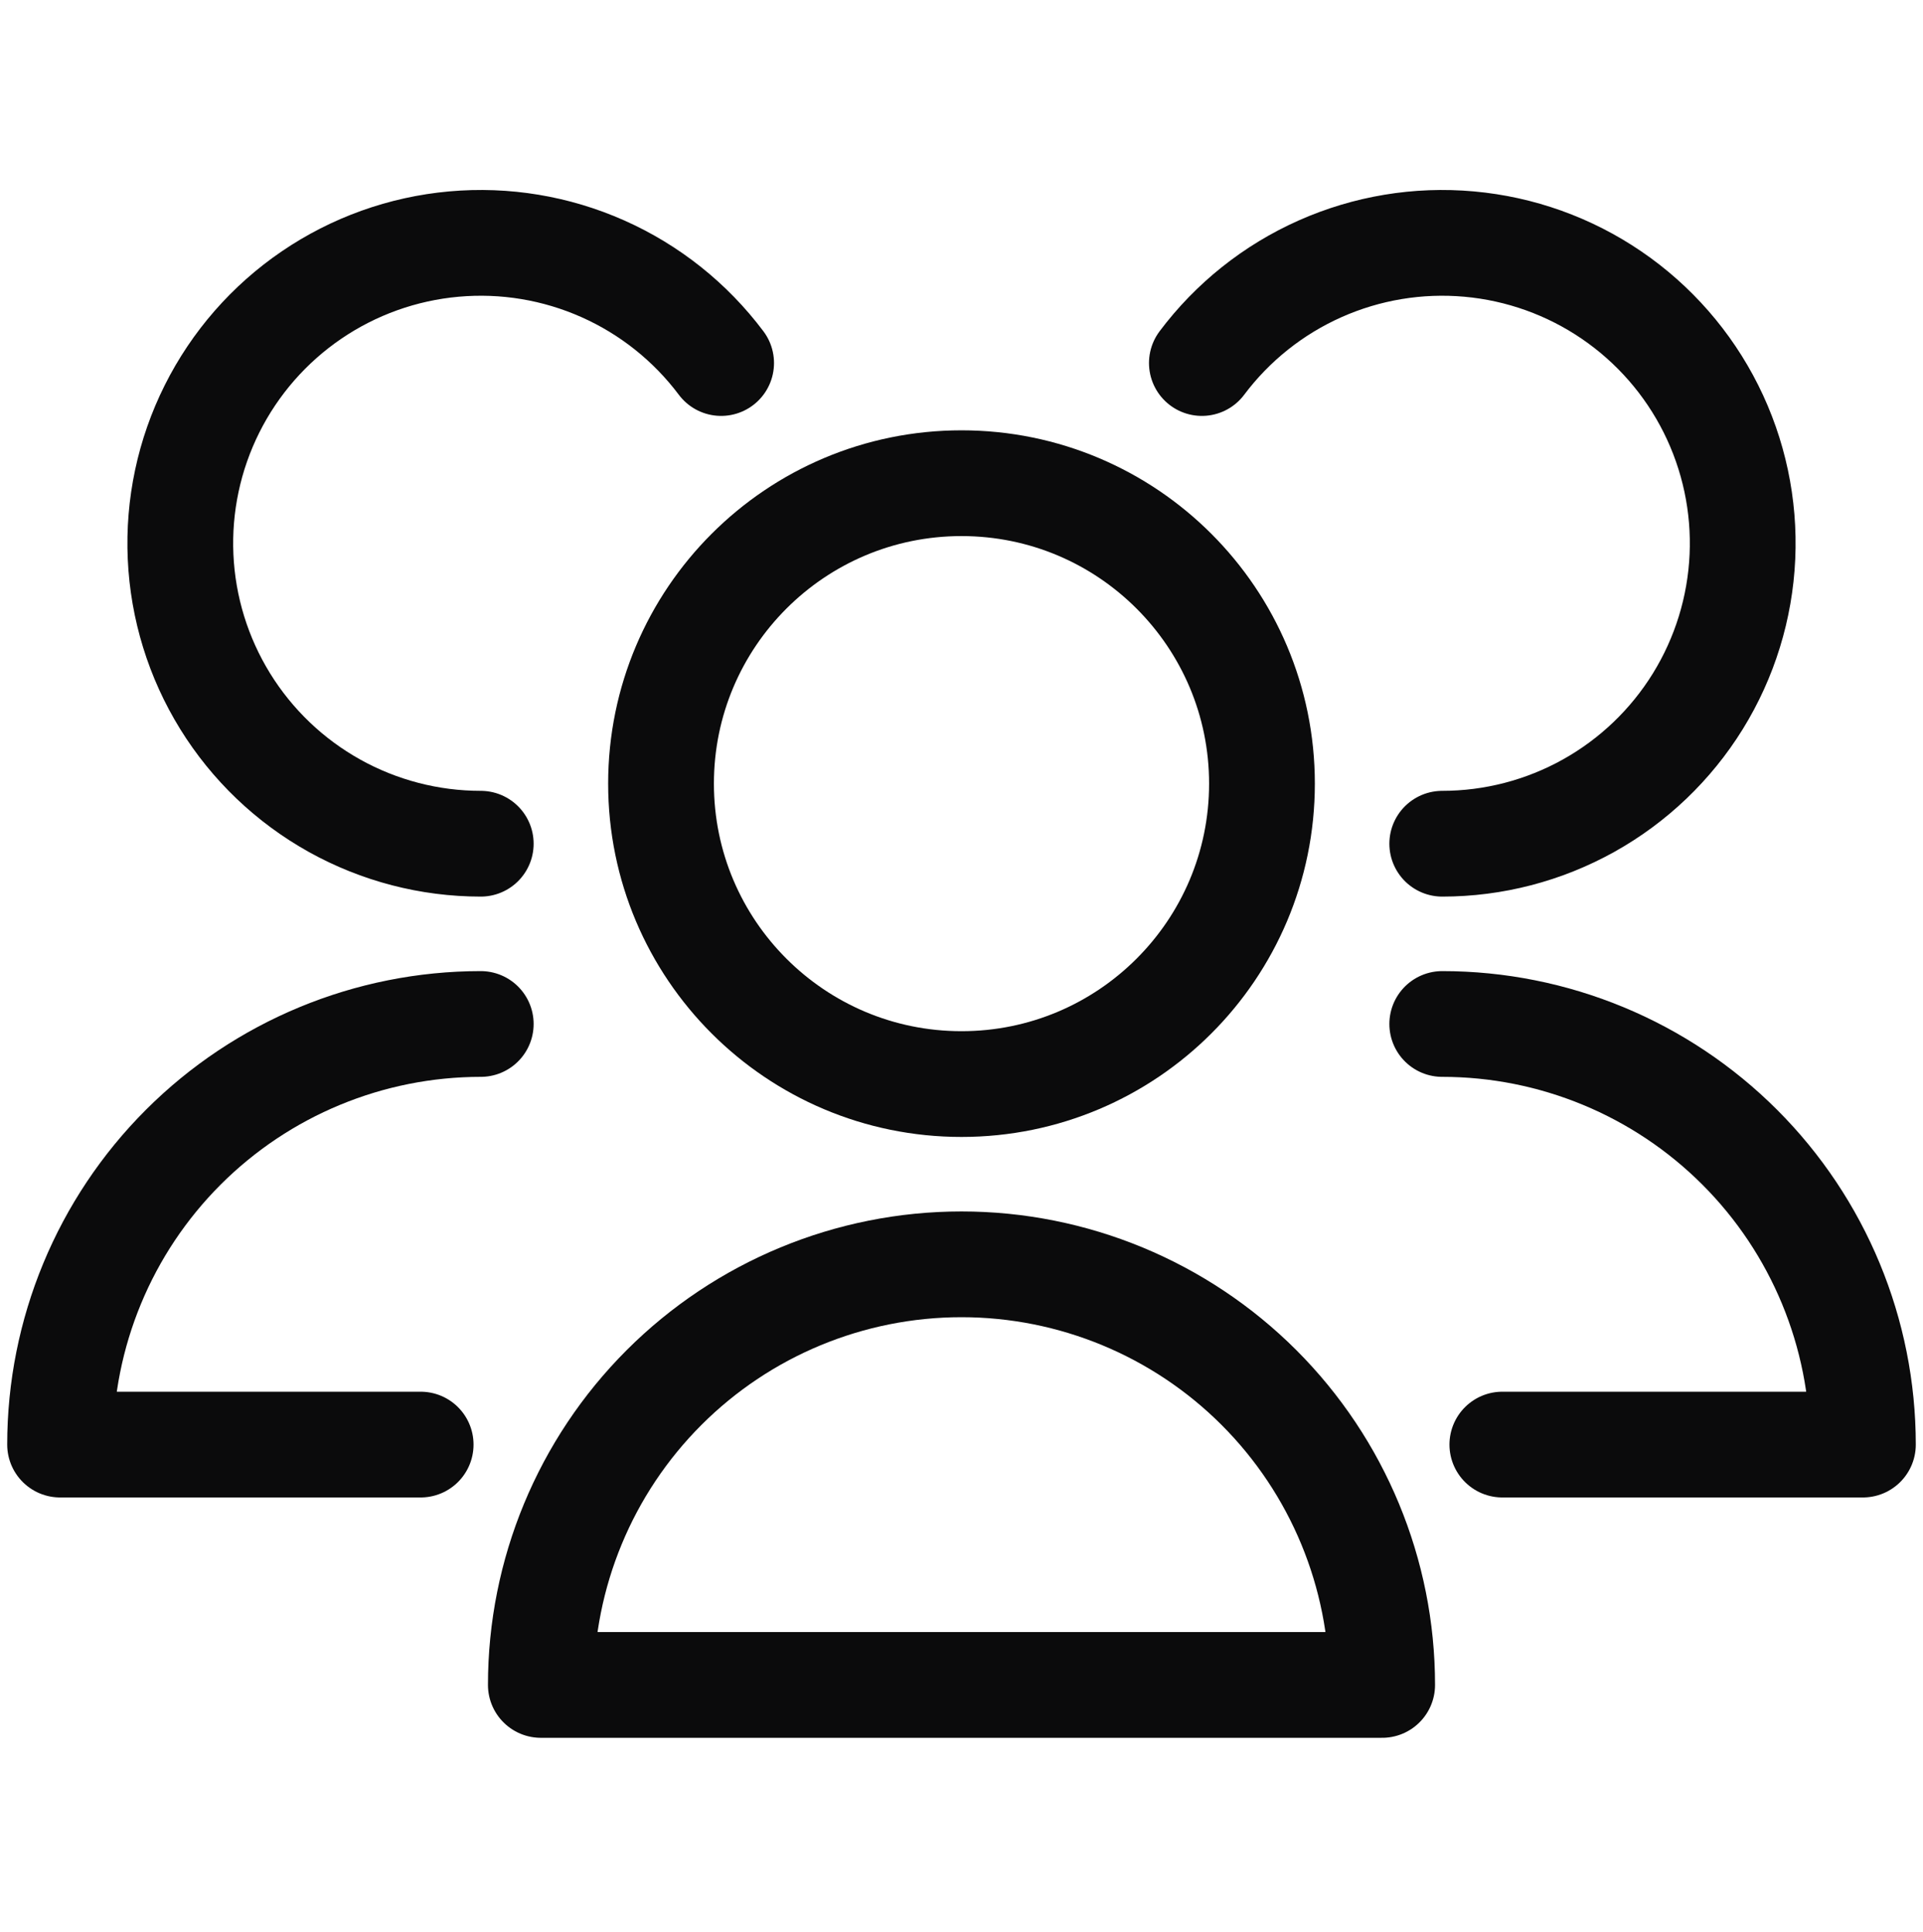 <svg width="200" height="201" viewBox="0 0 200 201" fill="none" xmlns="http://www.w3.org/2000/svg">
<path d="M100 112.761C117.259 112.761 131.25 98.77 131.25 81.511C131.25 64.253 117.259 50.261 100 50.261C82.741 50.261 68.75 64.253 68.75 81.511C68.75 98.77 82.741 112.761 100 112.761Z" stroke="#0B0B0C" stroke-width="11" stroke-linecap="round" stroke-linejoin="round"/>
<path d="M143.75 175.261C143.75 163.658 139.141 152.53 130.936 144.326C122.731 136.121 111.603 131.511 100 131.511C88.397 131.511 77.269 136.121 69.064 144.326C60.859 152.53 56.25 163.658 56.25 175.261H143.75Z" stroke="#0B0B0C" stroke-width="11" stroke-linecap="round" stroke-linejoin="round"/>
<path d="M150 87.761C155.327 87.761 160.565 86.4 165.218 83.806C169.87 81.212 173.782 77.472 176.583 72.941C179.383 68.409 180.979 63.237 181.218 57.916C181.458 52.595 180.333 47.3 177.951 42.536C175.569 37.772 172.008 33.695 167.607 30.694C163.207 27.693 158.112 25.866 152.806 25.388C147.501 24.909 142.162 25.795 137.295 27.961C132.428 30.126 128.196 33.5 125 37.761" stroke="#0B0B0C" stroke-width="11" stroke-linecap="round" stroke-linejoin="round"/>
<path d="M156.25 150.261H193.75C193.75 138.658 189.141 127.53 180.936 119.326C172.731 111.121 161.603 106.511 150 106.511" stroke="#0B0B0C" stroke-width="11" stroke-linecap="round" stroke-linejoin="round"/>
<path d="M75 37.761C71.804 33.5 67.572 30.126 62.705 27.961C57.838 25.795 52.499 24.909 47.194 25.388C41.888 25.866 36.793 27.693 32.393 30.694C27.992 33.695 24.431 37.772 22.049 42.536C19.667 47.3 18.542 52.595 18.782 57.916C19.021 63.237 20.617 68.409 23.417 72.941C26.218 77.472 30.13 81.212 34.782 83.806C39.435 86.4 44.673 87.761 50 87.761" stroke="#0B0B0C" stroke-width="11" stroke-linecap="round" stroke-linejoin="round"/>
<path d="M50 106.511C38.397 106.511 27.269 111.121 19.064 119.326C10.859 127.53 6.25 138.658 6.25 150.261H43.75" stroke="#0B0B0C" stroke-width="11" stroke-linecap="round" stroke-linejoin="round"/>
</svg>
